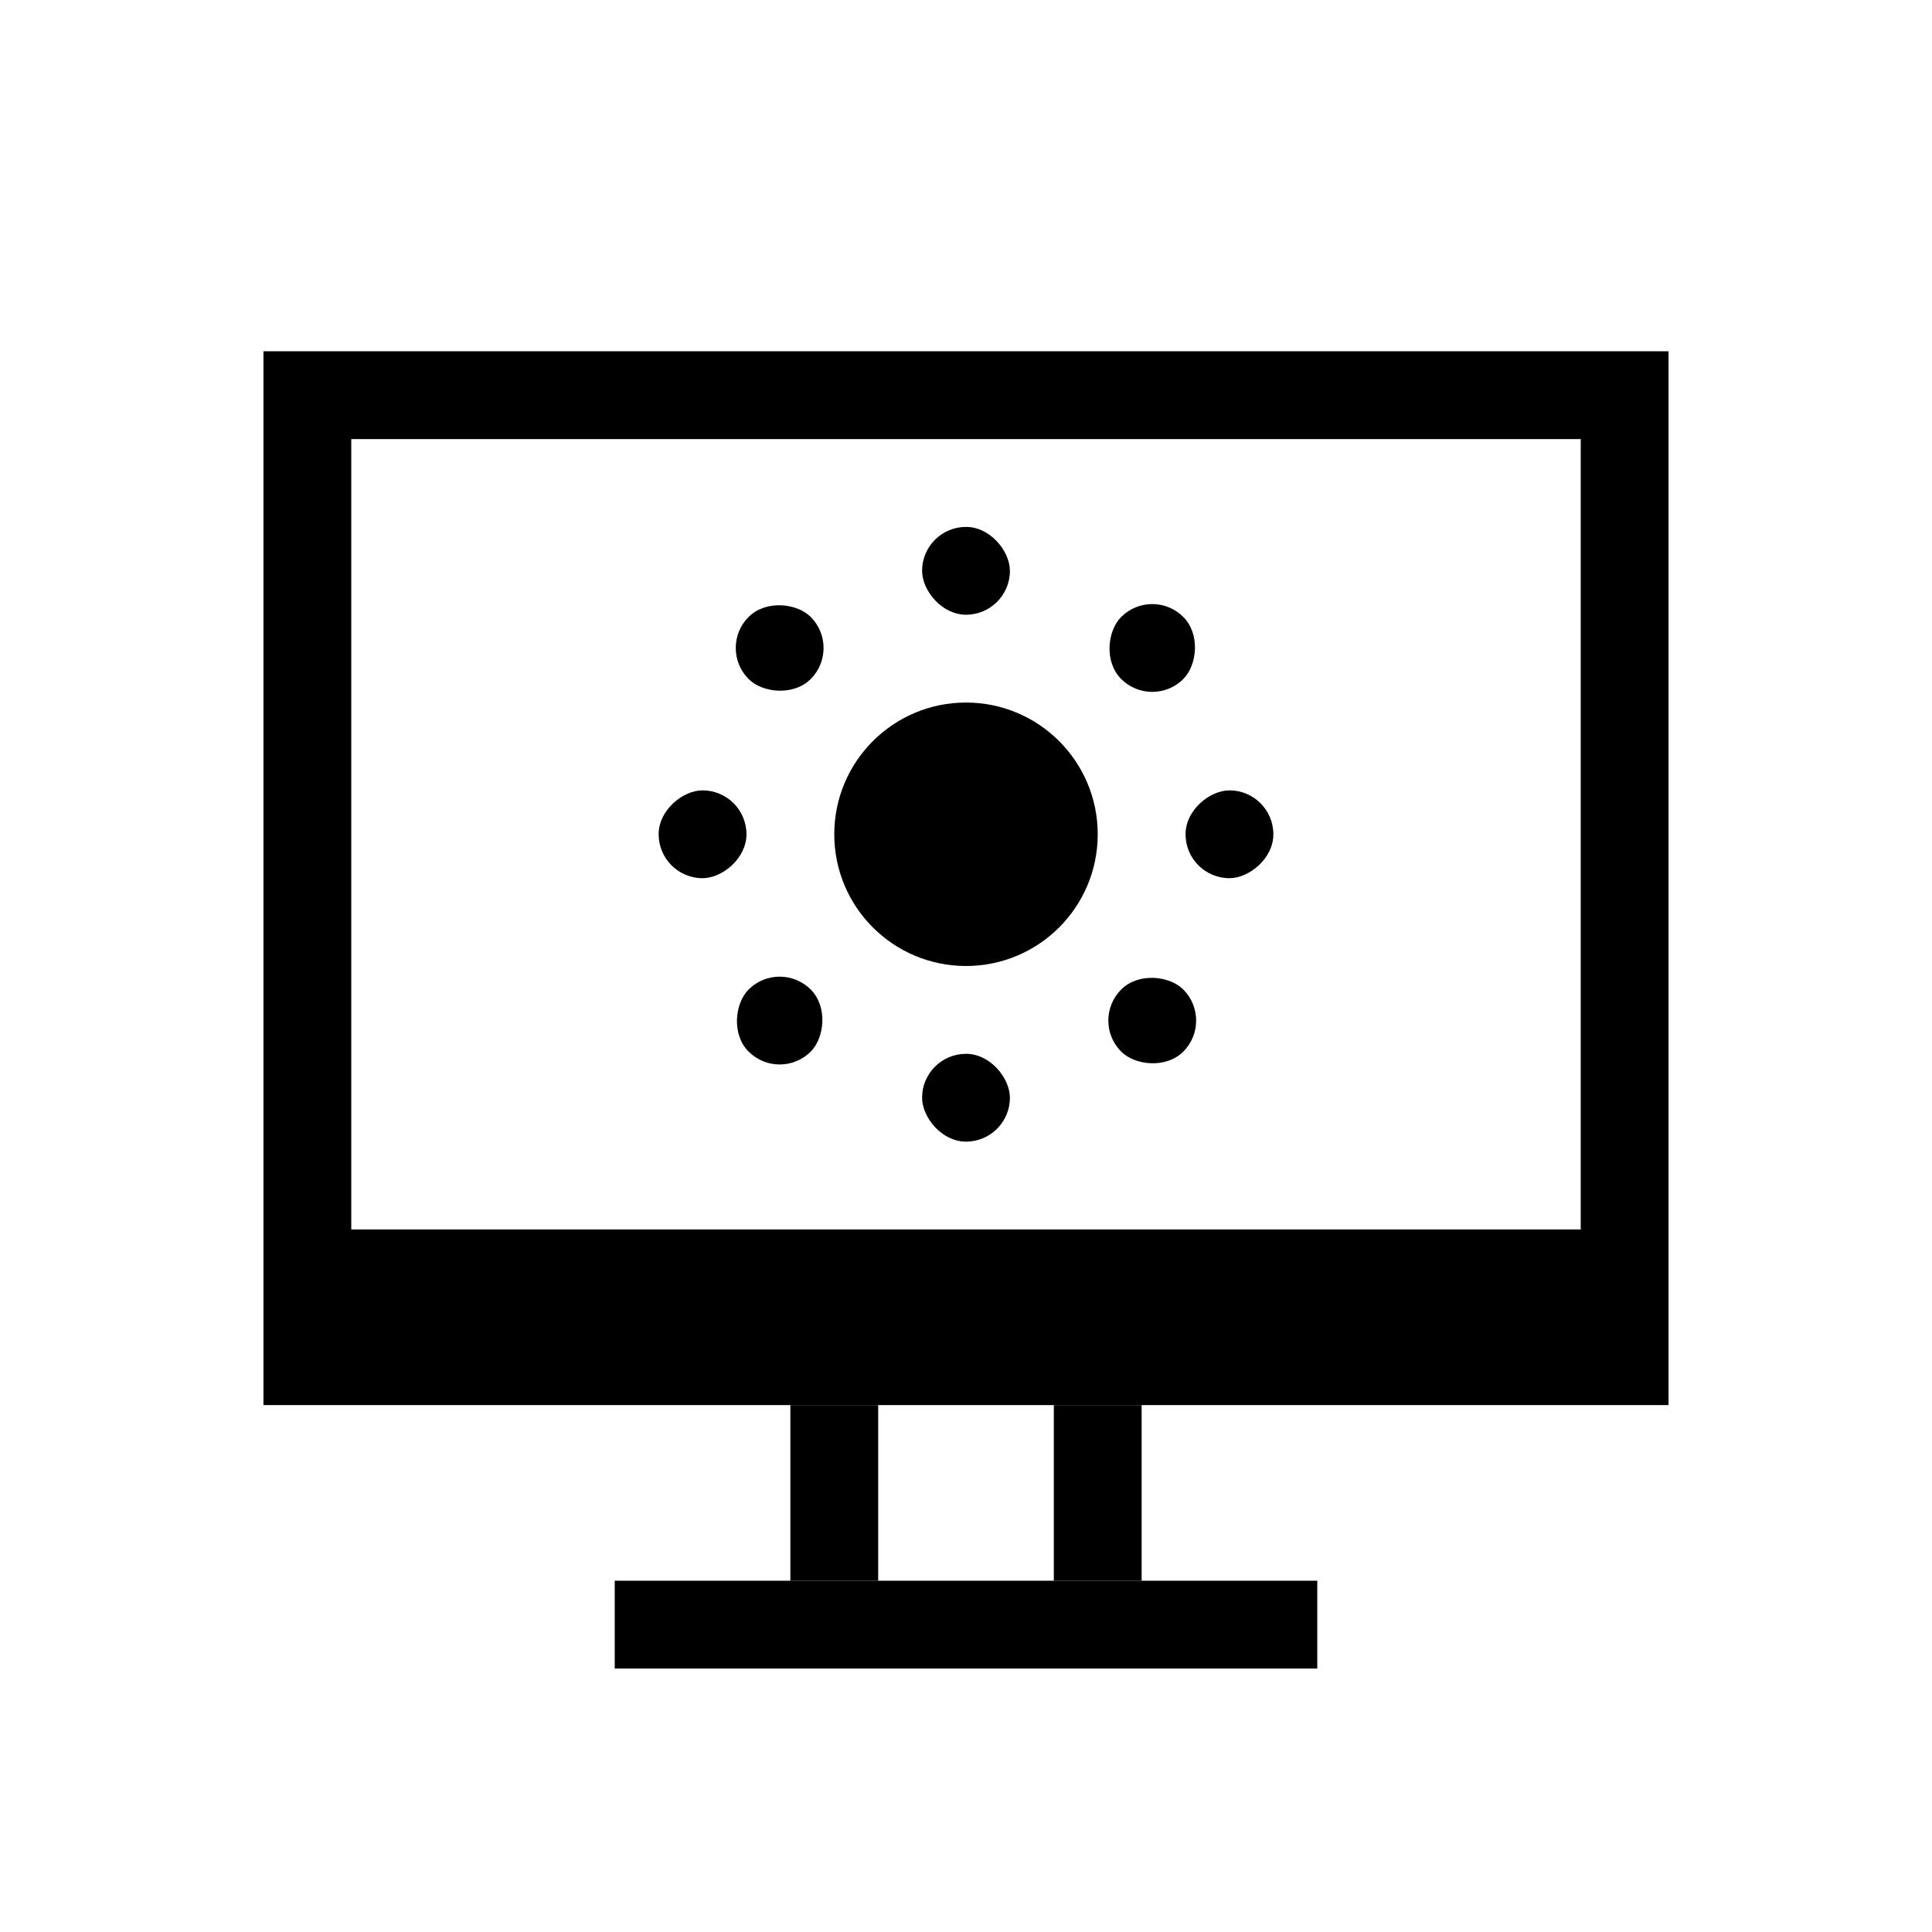 <?xml version="1.0" encoding="UTF-8"?>
<!-- Created with Inkscape (http://www.inkscape.org/) -->
<svg id="svg" version="1.1" viewBox="0 0 22 22" xmlns="http://www.w3.org/2000/svg" xmlns:cc="http://creativecommons.org/ns#" xmlns:dc="http://purl.org/dc/elements/1.1/" xmlns:rdf="http://www.w3.org/1999/02/22-rdf-syntax-ns#" xmlns:xlink="http://www.w3.org/1999/xlink">
 <defs>
  <style id="current-color-scheme" type="text/css">.ColorScheme-Text {
        color:#7B7C7E;
      }
      .ColorScheme-Background{
        color:#EFF0F1;
      }
      .ColorScheme-Highlight{
        color:#3DAEE6;
      }
      .ColorScheme-ViewText {
        color:#7B7C7E;
      }
      .ColorScheme-ViewBackground{
        color:#FCFCFC;
      }
      .ColorScheme-ViewHover {
        color:#3DAEE6;
      }
      .ColorScheme-ViewFocus{
        color:#1E92FF;
      }
      .ColorScheme-ButtonText {
        color:#7B7C7E;
      }
      .ColorScheme-ButtonBackground{
        color:#EFF0F1;
      }
      .ColorScheme-ButtonHover {
        color:#3DAEE6;
      }
      .ColorScheme-ButtonFocus{
        color:#1E92FF;
      }</style>
  <style type="text/css">.ColorScheme-Text { color:#dedede; } .ColorScheme-Highlight { color:#5294e2; } .ColorScheme-ButtonBackground { color:#dedede; }</style>
  <style type="text/css"/>
  <style type="text/css">.ColorScheme-Text {
            color:#232629;
        }
        .ColorScheme-Background {
            color:#eff0f1;
        }
        .ColorScheme-ViewBackground {
            color:#fcfcfc;
        }
        .ColorScheme-ButtonFocus {
            color:#3daee9;
        }
        .ColorScheme-PositiveText {
            color:#27ae60;
        }
        .ColorScheme-NeutralText {
            color:#f67400;
        }
        .ColorScheme-NegativeText {
            color:#da4453;
        }</style>
 </defs>
 <g id="video-display-brightness" transform="translate(-40)">
  <rect x="38" y="-34" width="32" height="32" fill-opacity="0"/>
  <g transform="translate(-10,-23)" fill="#000000">
   <path d="m53-5v17h22v-17zm1 1h20v14h-20z"/>
   <g transform="matrix(1 0 0 1.5 3 -6.907)">
    <rect x="59" y="12.604" width="1" height="2"/>
    <rect x="62" y="12.604" width="1" height="2"/>
   </g>
   <rect x="58" y="15" width="12" height="1"/>
  </g>
  <g transform="translate(.5)" fill="#000000">
   <g transform="translate(-.5)">
    <path d="m55.23-22.733a3 3 0 0 1 0.27 1.233 3 3 0 0 1-3 3 3 3 0 0 1-1.23-0.267 3 3 0 0 0 2.731 1.767 3 3 0 0 0 3-3 3 3 0 0 0-1.77-2.733z"/>
    <path d="m54-23a3 3 0 0 0-3 3 3 3 0 0 0 3 3 3 3 0 0 0 3-3 3 3 0 0 0-3-3zm0 0.75a2.25 2.25 0 0 1 2.25 2.25 2.25 2.25 0 0 1-2.25 2.25 2.25 2.25 0 0 1-2.25-2.25 2.25 2.25 0 0 1 2.25-2.25z"/>
   </g>
   <rect x="53" y="-26" width="1" height="2" ry=".5"/>
   <rect x="53" y="-16" width="1" height="2" ry=".5"/>
   <rect transform="rotate(45)" x="23.188" y="-57.972" width="1" height="2" ry=".5"/>
   <rect transform="rotate(45)" x="23.188" y="-47.972" width="1" height="2" ry=".5"/>
   <rect transform="rotate(90)" x="-20.5" y="-59.5" width="1" height="2" ry=".5"/>
   <rect transform="rotate(90)" x="-20.5" y="-49.5" width="1" height="2" ry=".5"/>
   <rect transform="rotate(135)" x="-52.472" y="-29.688" width="1" height="2" ry=".5"/>
   <rect transform="rotate(135)" x="-52.472" y="-19.688" width="1" height="2" ry=".5"/>
  </g>
 </g>
 <g id="22-22-video-display-brightness" transform="translate(-40)">
  <rect x="40" width="22" height="22" fill-opacity="0"/>
  <path d="m43 4v12h16v-12zm1 1h14v9h-14z" fill="#000000"/>
  <g transform="translate(60)" fill="#000000">
   <rect x="-11" y="16" width="1" height="2"/>
   <rect x="-8" y="16" width="1" height="2"/>
  </g>
  <rect x="47" y="18" width="8" height="1" fill="#000000"/>
  <g transform="translate(.5)" fill="#000000">
   <circle cx="50.5" cy="9.5" r="1.5"/>
   <rect x="50" y="6" width="1" height="1" ry=".5"/>
   <rect x="50" y="12" width="1" height="1" ry=".5"/>
   <rect transform="rotate(45)" x="41.926" y="-32.491" width="1" height="1" ry=".5"/>
   <rect transform="rotate(45)" x="41.926" y="-26.491" width="1" height="1" ry=".5"/>
   <rect transform="rotate(90)" x="9" y="-54" width="1" height="1" ry=".5"/>
   <rect transform="rotate(90)" x="9" y="-48" width="1" height="1" ry=".5"/>
   <rect transform="rotate(-45)" x="28.491" y="38.926" width="1" height="1" ry=".5"/>
   <rect transform="rotate(-45)" x="28.491" y="44.926" width="1" height="1" ry=".5"/>
  </g>
 </g>
</svg>
